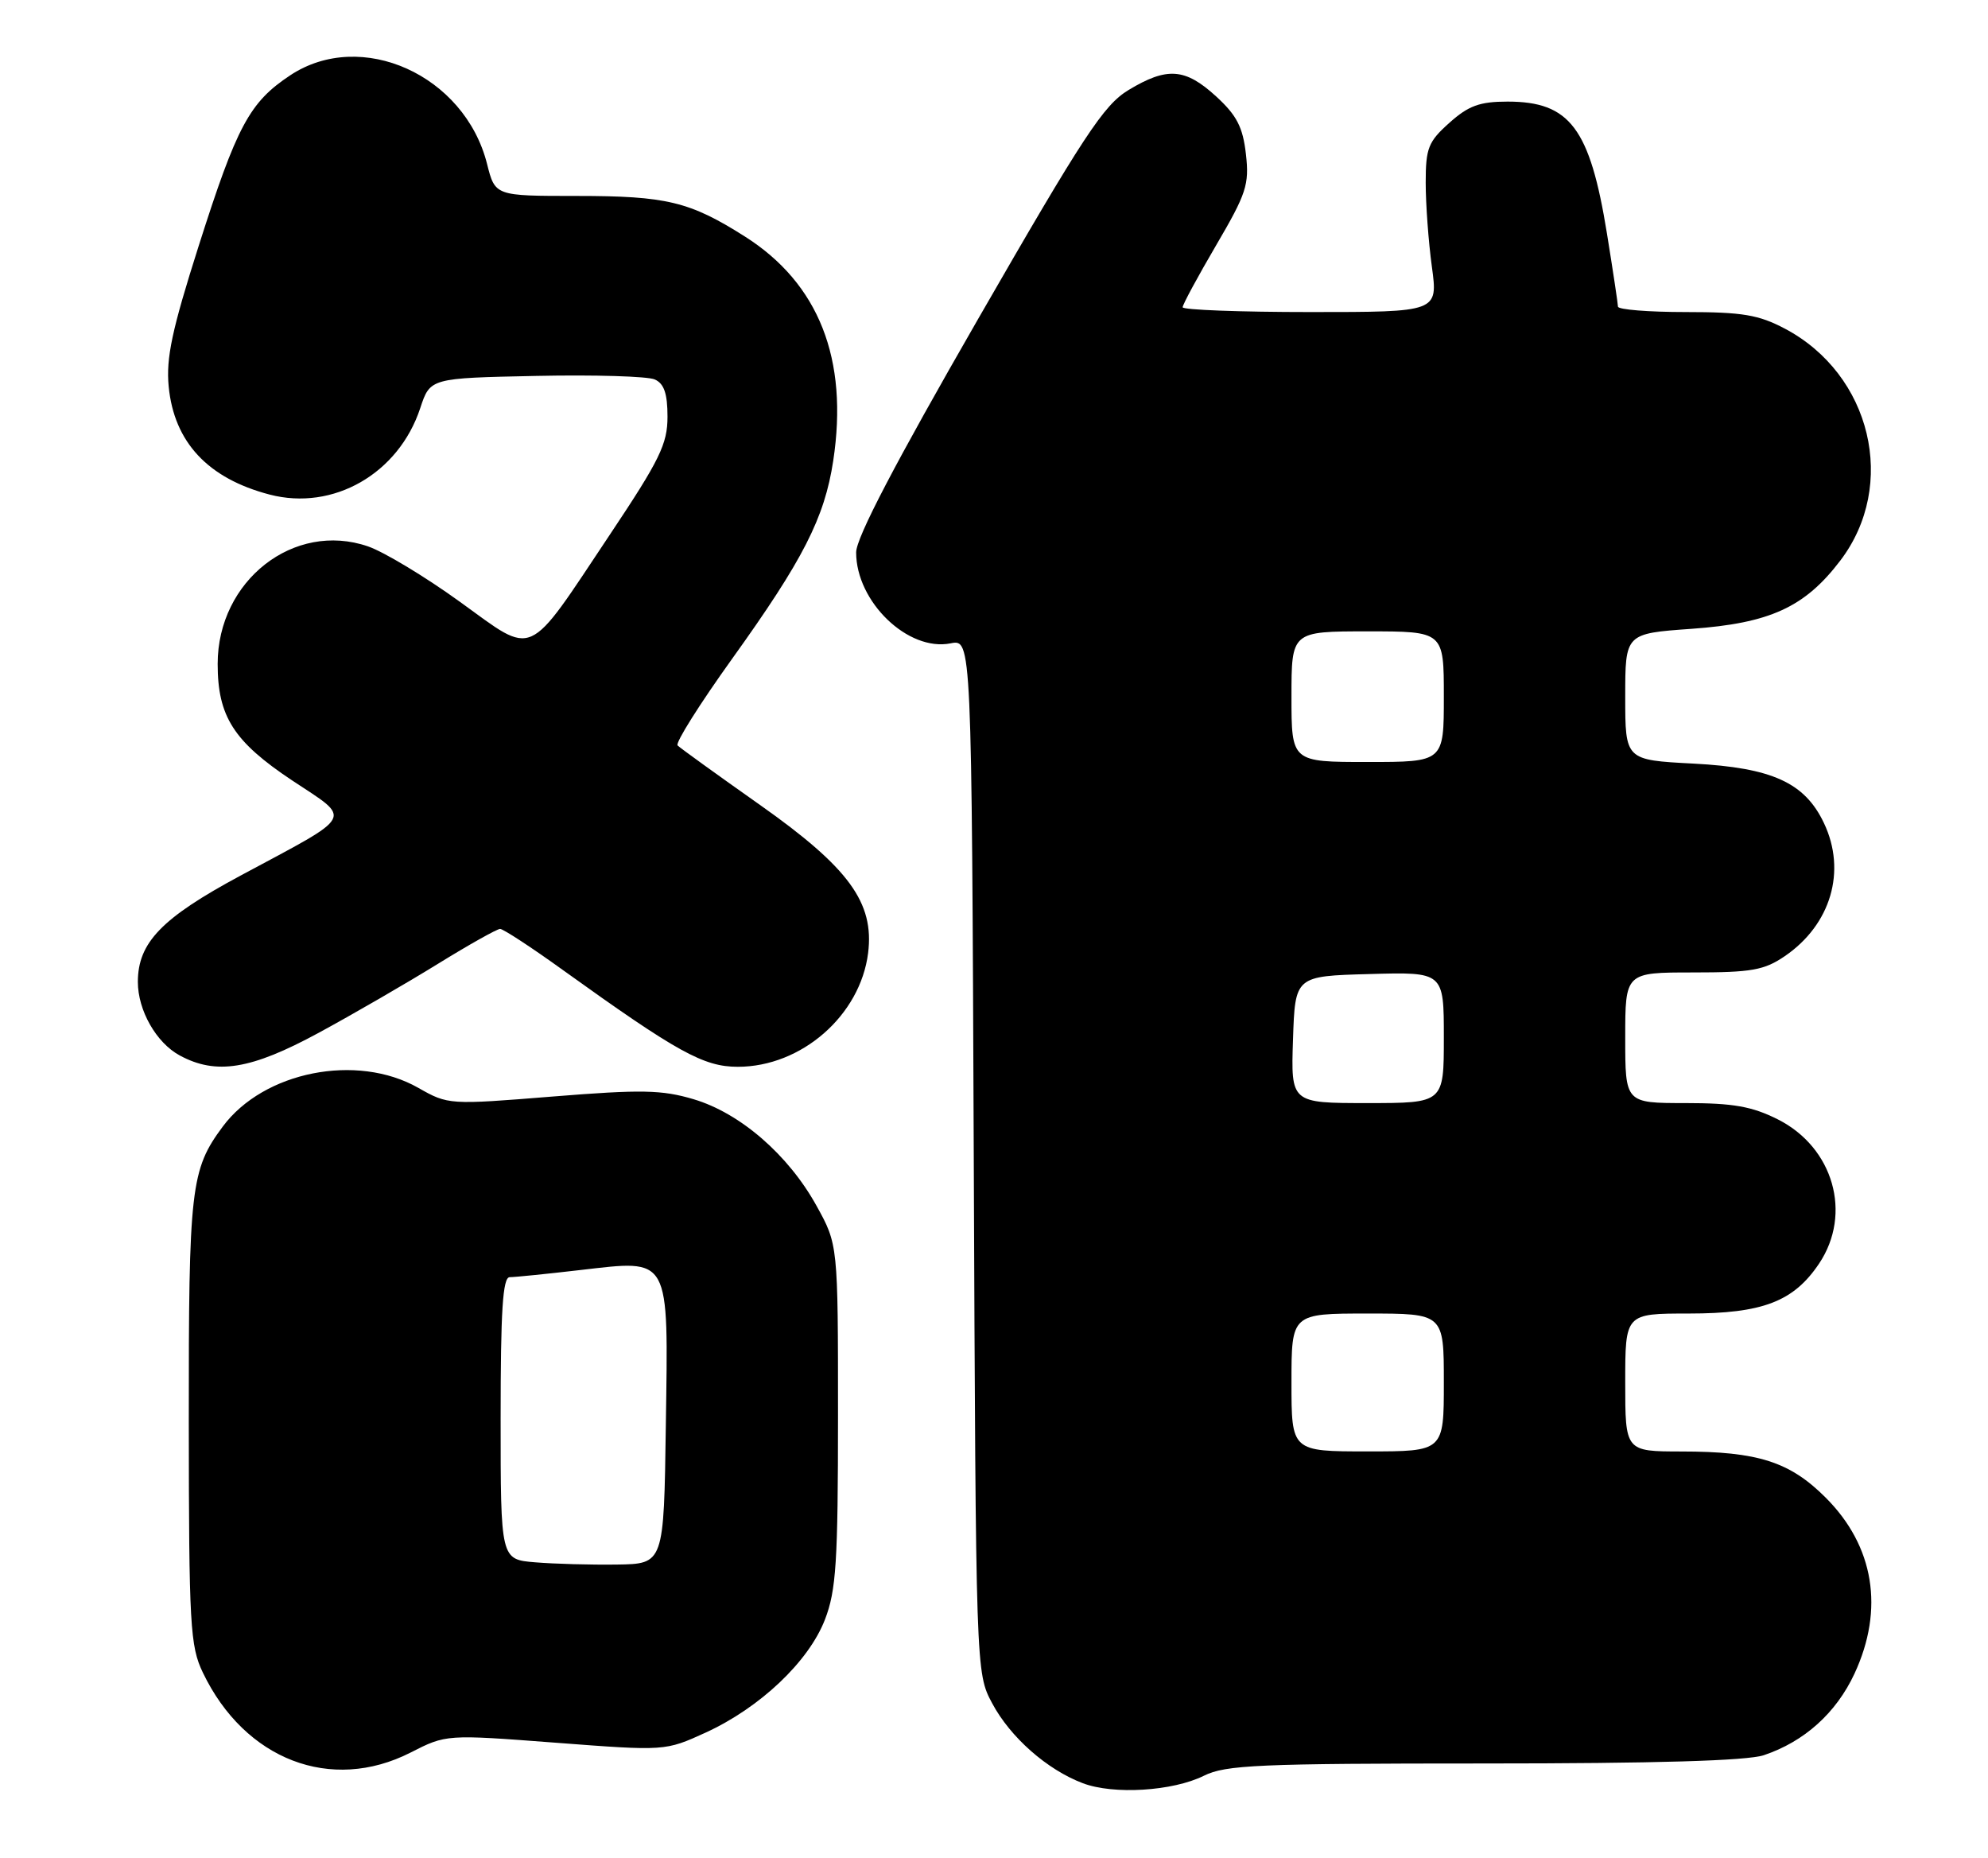 <?xml version="1.0" encoding="UTF-8" standalone="no"?>
<!DOCTYPE svg PUBLIC "-//W3C//DTD SVG 1.1//EN" "http://www.w3.org/Graphics/SVG/1.1/DTD/svg11.dtd" >
<svg xmlns="http://www.w3.org/2000/svg" xmlns:xlink="http://www.w3.org/1999/xlink" version="1.1" viewBox="0 0 274 256">
 <g >
 <path fill="currentColor"
d=" M 165.93 244.69 C 168.91 243.20 173.49 243.00 204.50 243.00 C 228.16 243.00 240.82 242.63 243.10 241.86 C 248.68 239.99 253.07 236.05 255.60 230.62 C 259.73 221.73 258.31 213.05 251.63 206.37 C 246.68 201.42 242.28 200.01 231.75 200.01 C 224.00 200.00 224.00 200.00 224.00 190.50 C 224.00 181.00 224.00 181.00 232.75 181.00 C 242.94 181.00 247.22 179.35 250.73 174.10 C 255.31 167.24 252.70 158.11 245.04 154.25 C 241.48 152.46 238.89 152.00 232.29 152.00 C 224.00 152.00 224.00 152.00 224.00 143.00 C 224.00 134.00 224.00 134.00 233.35 134.00 C 241.41 134.00 243.16 133.69 246.00 131.75 C 252.35 127.41 254.53 120.02 251.39 113.42 C 248.75 107.84 244.23 105.79 233.40 105.22 C 224.00 104.73 224.00 104.73 224.00 96.01 C 224.00 87.30 224.00 87.30 233.13 86.65 C 243.93 85.88 248.75 83.68 253.64 77.25 C 261.57 66.84 257.93 51.59 246.01 45.29 C 242.40 43.38 240.15 43.00 232.34 43.00 C 227.20 43.00 223.00 42.66 223.00 42.25 C 222.99 41.84 222.31 37.30 221.48 32.17 C 219.13 17.66 216.37 14.00 207.79 14.00 C 203.95 14.00 202.40 14.56 199.77 16.92 C 196.85 19.52 196.50 20.41 196.50 25.17 C 196.50 28.10 196.88 33.31 197.35 36.75 C 198.20 43.00 198.20 43.00 180.60 43.00 C 170.92 43.00 163.00 42.70 163.00 42.34 C 163.00 41.97 165.08 38.13 167.62 33.79 C 171.79 26.67 172.20 25.44 171.72 21.23 C 171.30 17.52 170.47 15.90 167.61 13.28 C 163.35 9.38 160.85 9.20 155.55 12.40 C 152.11 14.48 149.40 18.61 134.80 43.97 C 123.37 63.83 118.00 74.10 118.00 76.12 C 118.00 82.93 125.16 89.82 131.02 88.65 C 133.92 88.07 133.92 88.07 134.21 159.28 C 134.50 230.50 134.50 230.50 136.75 234.71 C 139.25 239.39 144.30 243.85 149.24 245.72 C 153.48 247.33 161.65 246.82 165.93 244.69 Z  M 56.58 241.50 C 61.50 238.99 61.50 238.99 76.59 240.14 C 91.68 241.29 91.68 241.29 97.27 238.74 C 104.77 235.30 111.46 228.96 113.70 223.17 C 115.25 219.15 115.50 215.25 115.50 195.00 C 115.50 171.50 115.50 171.50 112.53 166.14 C 108.65 159.13 102.02 153.38 95.60 151.47 C 91.23 150.17 88.44 150.11 76.15 151.10 C 61.90 152.25 61.77 152.24 57.65 149.90 C 49.19 145.09 36.34 147.64 30.70 155.24 C 26.28 161.19 26.00 163.65 26.02 195.90 C 26.04 224.01 26.20 226.83 27.97 230.50 C 33.74 242.50 45.63 247.07 56.58 241.50 Z  M 43.90 142.33 C 48.63 139.77 56.02 135.49 60.33 132.83 C 64.64 130.17 68.51 128.00 68.93 128.00 C 69.35 128.00 73.26 130.55 77.60 133.68 C 93.36 145.00 96.98 147.00 101.69 147.00 C 110.47 147.00 118.57 139.92 119.65 131.32 C 120.51 124.38 117.01 119.57 104.75 110.92 C 98.84 106.75 93.72 103.06 93.39 102.72 C 93.05 102.38 96.43 97.02 100.89 90.80 C 110.70 77.13 113.64 71.38 114.84 63.50 C 116.97 49.48 112.86 39.05 102.65 32.58 C 95.05 27.77 91.86 27.00 79.47 27.00 C 68.24 27.00 68.24 27.00 67.13 22.59 C 64.04 10.33 49.78 3.91 40.01 10.37 C 34.38 14.10 32.66 17.31 27.37 33.93 C 23.70 45.46 22.87 49.35 23.25 53.26 C 23.99 60.93 28.66 65.93 37.16 68.15 C 45.93 70.44 54.94 65.27 57.92 56.24 C 59.29 52.10 59.29 52.10 73.89 51.80 C 81.93 51.63 89.29 51.85 90.25 52.29 C 91.53 52.86 92.00 54.24 92.00 57.42 C 92.00 61.18 90.94 63.36 84.05 73.68 C 72.43 91.10 73.84 90.46 63.42 82.95 C 58.65 79.50 52.93 76.05 50.72 75.29 C 40.52 71.78 30.00 80.00 30.00 91.49 C 30.00 98.72 32.21 102.18 40.25 107.53 C 48.59 113.07 49.13 112.08 33.18 120.64 C 22.29 126.49 19.01 129.88 19.00 135.30 C 19.00 139.22 21.53 143.68 24.76 145.43 C 29.79 148.16 34.59 147.38 43.90 142.33 Z  M 178.00 190.50 C 178.00 181.00 178.00 181.00 188.50 181.00 C 199.00 181.00 199.00 181.00 199.00 190.50 C 199.00 200.00 199.00 200.00 188.50 200.00 C 178.00 200.00 178.00 200.00 178.00 190.50 Z  M 178.21 143.25 C 178.50 134.50 178.50 134.50 188.75 134.22 C 199.00 133.93 199.00 133.93 199.00 142.97 C 199.00 152.00 199.00 152.00 188.46 152.00 C 177.92 152.00 177.92 152.00 178.21 143.25 Z  M 178.00 96.00 C 178.00 87.00 178.00 87.00 188.50 87.00 C 199.00 87.00 199.00 87.00 199.00 96.00 C 199.00 105.00 199.00 105.00 188.50 105.00 C 178.00 105.00 178.00 105.00 178.00 96.00 Z  M 73.75 215.28 C 69.00 214.89 69.00 214.89 69.00 195.45 C 69.00 180.56 69.29 176.00 70.25 175.99 C 70.94 175.99 75.30 175.55 79.95 175.01 C 92.51 173.57 92.11 172.85 91.77 196.42 C 91.50 215.50 91.50 215.50 85.00 215.59 C 81.42 215.64 76.36 215.50 73.75 215.28 Z "/>
</g>
</svg>